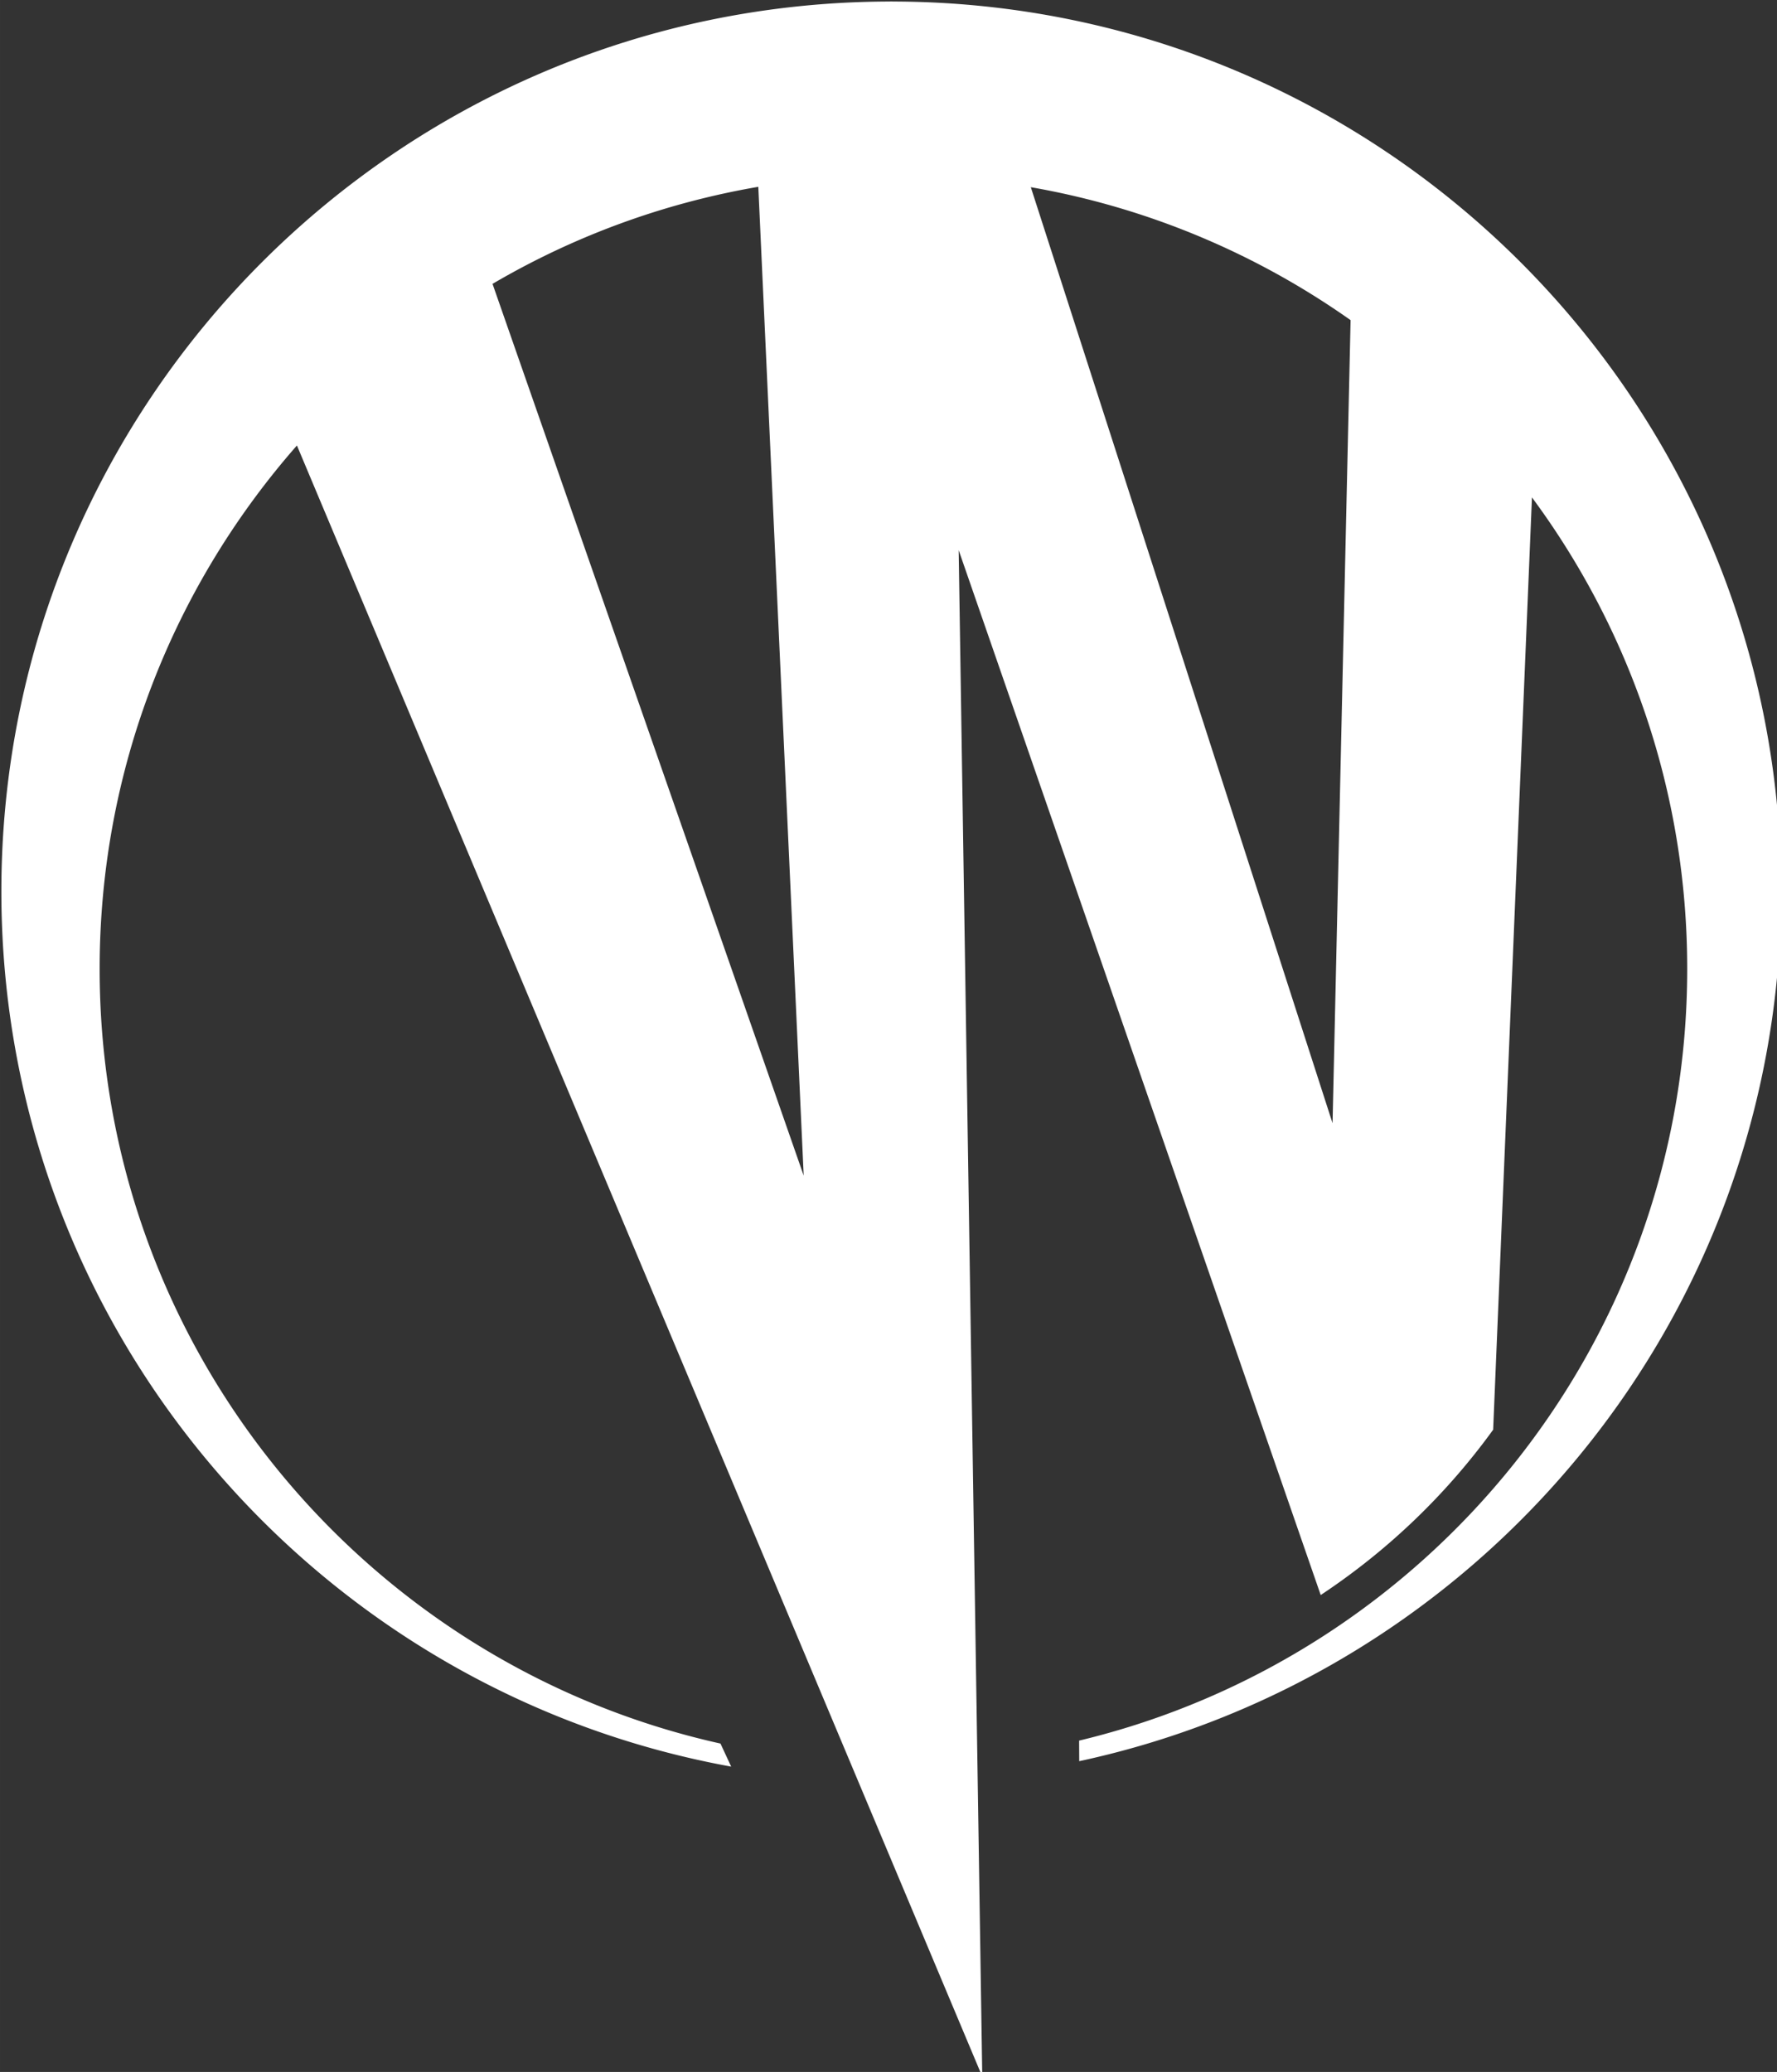 <?xml version="1.0" encoding="UTF-8" standalone="no"?>
<svg
   id="svg8"
   version="1.1"
   viewBox="0 0 33.867 39.488"
   height="149.244"
   width="128"
   sodipodi:docname="wolf-logo.svg"
   inkscape:export-filename="/unfa/Projects/Patrick Desaulniers/Wolf Logo/Wolf clean 01.svg.png"
   inkscape:export-xdpi="384"
   inkscape:export-ydpi="384"
   inkscape:version="1.1 (c4e8f9ed74, 2021-05-24)"
   xmlns:inkscape="http://www.inkscape.org/namespaces/inkscape"
   xmlns:sodipodi="http://sodipodi.sourceforge.net/DTD/sodipodi-0.dtd"
   xmlns="http://www.w3.org/2000/svg"
   xmlns:svg="http://www.w3.org/2000/svg"
   xmlns:rdf="http://www.w3.org/1999/02/22-rdf-syntax-ns#"
   xmlns:cc="http://creativecommons.org/ns#"
   xmlns:dc="http://purl.org/dc/elements/1.1/">
  <rect x="0" y="0" width="33.867" height="39.488" fill="#333333" stroke="none"/>
  <title
     id="title846">Wolf Logo</title>
  <sodipodi:namedview
     pagecolor="#000000"
     bordercolor="#666666"
     borderopacity="1"
     objecttolerance="10"
     gridtolerance="10"
     guidetolerance="10"
     inkscape:pageopacity="1"
     inkscape:pageshadow="2"
     inkscape:window-width="1600"
     inkscape:window-height="900"
     id="namedview39"
     showgrid="false"
     inkscape:zoom="2.8284271"
     inkscape:cx="44.017397"
     inkscape:cy="88.918678"
     inkscape:window-x="1920"
     inkscape:window-y="0"
     inkscape:window-maximized="1"
     inkscape:current-layer="svg8"
     inkscape:pagecheckerboard="0"
     fit-margin-top="0"
     fit-margin-left="0"
     fit-margin-right="0"
     fit-margin-bottom="0" />
  <defs
     id="defs2" />
  <g
     transform="translate(-76.465,-213.126)"
     id="layer1">
    <path
       id="circle1038"
       transform="matrix(0.265,0,0,0.265,59.531,196.194)"
       d="m 128,63.996 a 64,64 0 0 0 -0.123,0.008 C 92.588,64.071 64,92.695 64,128 c -6.8e-5,31.414 22.639,57.523 52.488,62.947 l -0.77,-1.658 c -25.545,-5.679 -44.65,-28.458 -44.65,-55.713 8.4e-5,-14.426 5.364,-27.592 14.189,-37.643 l 49.289,117.307 -1.697,-109.779 26.037,75.146 c 4.84,-3.206 9.035,-7.238 12.402,-11.889 l 2.791,-67.051 c 7.013,9.482 11.166,21.209 11.166,33.908 -1.5e-4,26.928 -18.65,49.488 -43.734,55.502 l 0.008,1.479 C 170.371,184.35 192,158.706 192,128 192,92.699 163.419,64.077 128.135,64.004 A 64,64 0 0 0 128,63.996 Z m -9.561,13.334 3.264,71.115 -22.379,-64.135 c 5.797,-3.4 12.246,-5.802 19.115,-6.98 z m 19.598,0.027 c 8.452,1.475 16.261,4.806 22.998,9.562 l -1.297,57.758 z"
       style="fill:#ffffff;stroke:none;stroke-width:0;stroke-miterlimit:4;stroke-dasharray:none"
       inkscape:connector-curvature="0" />
  </g>
</svg>
